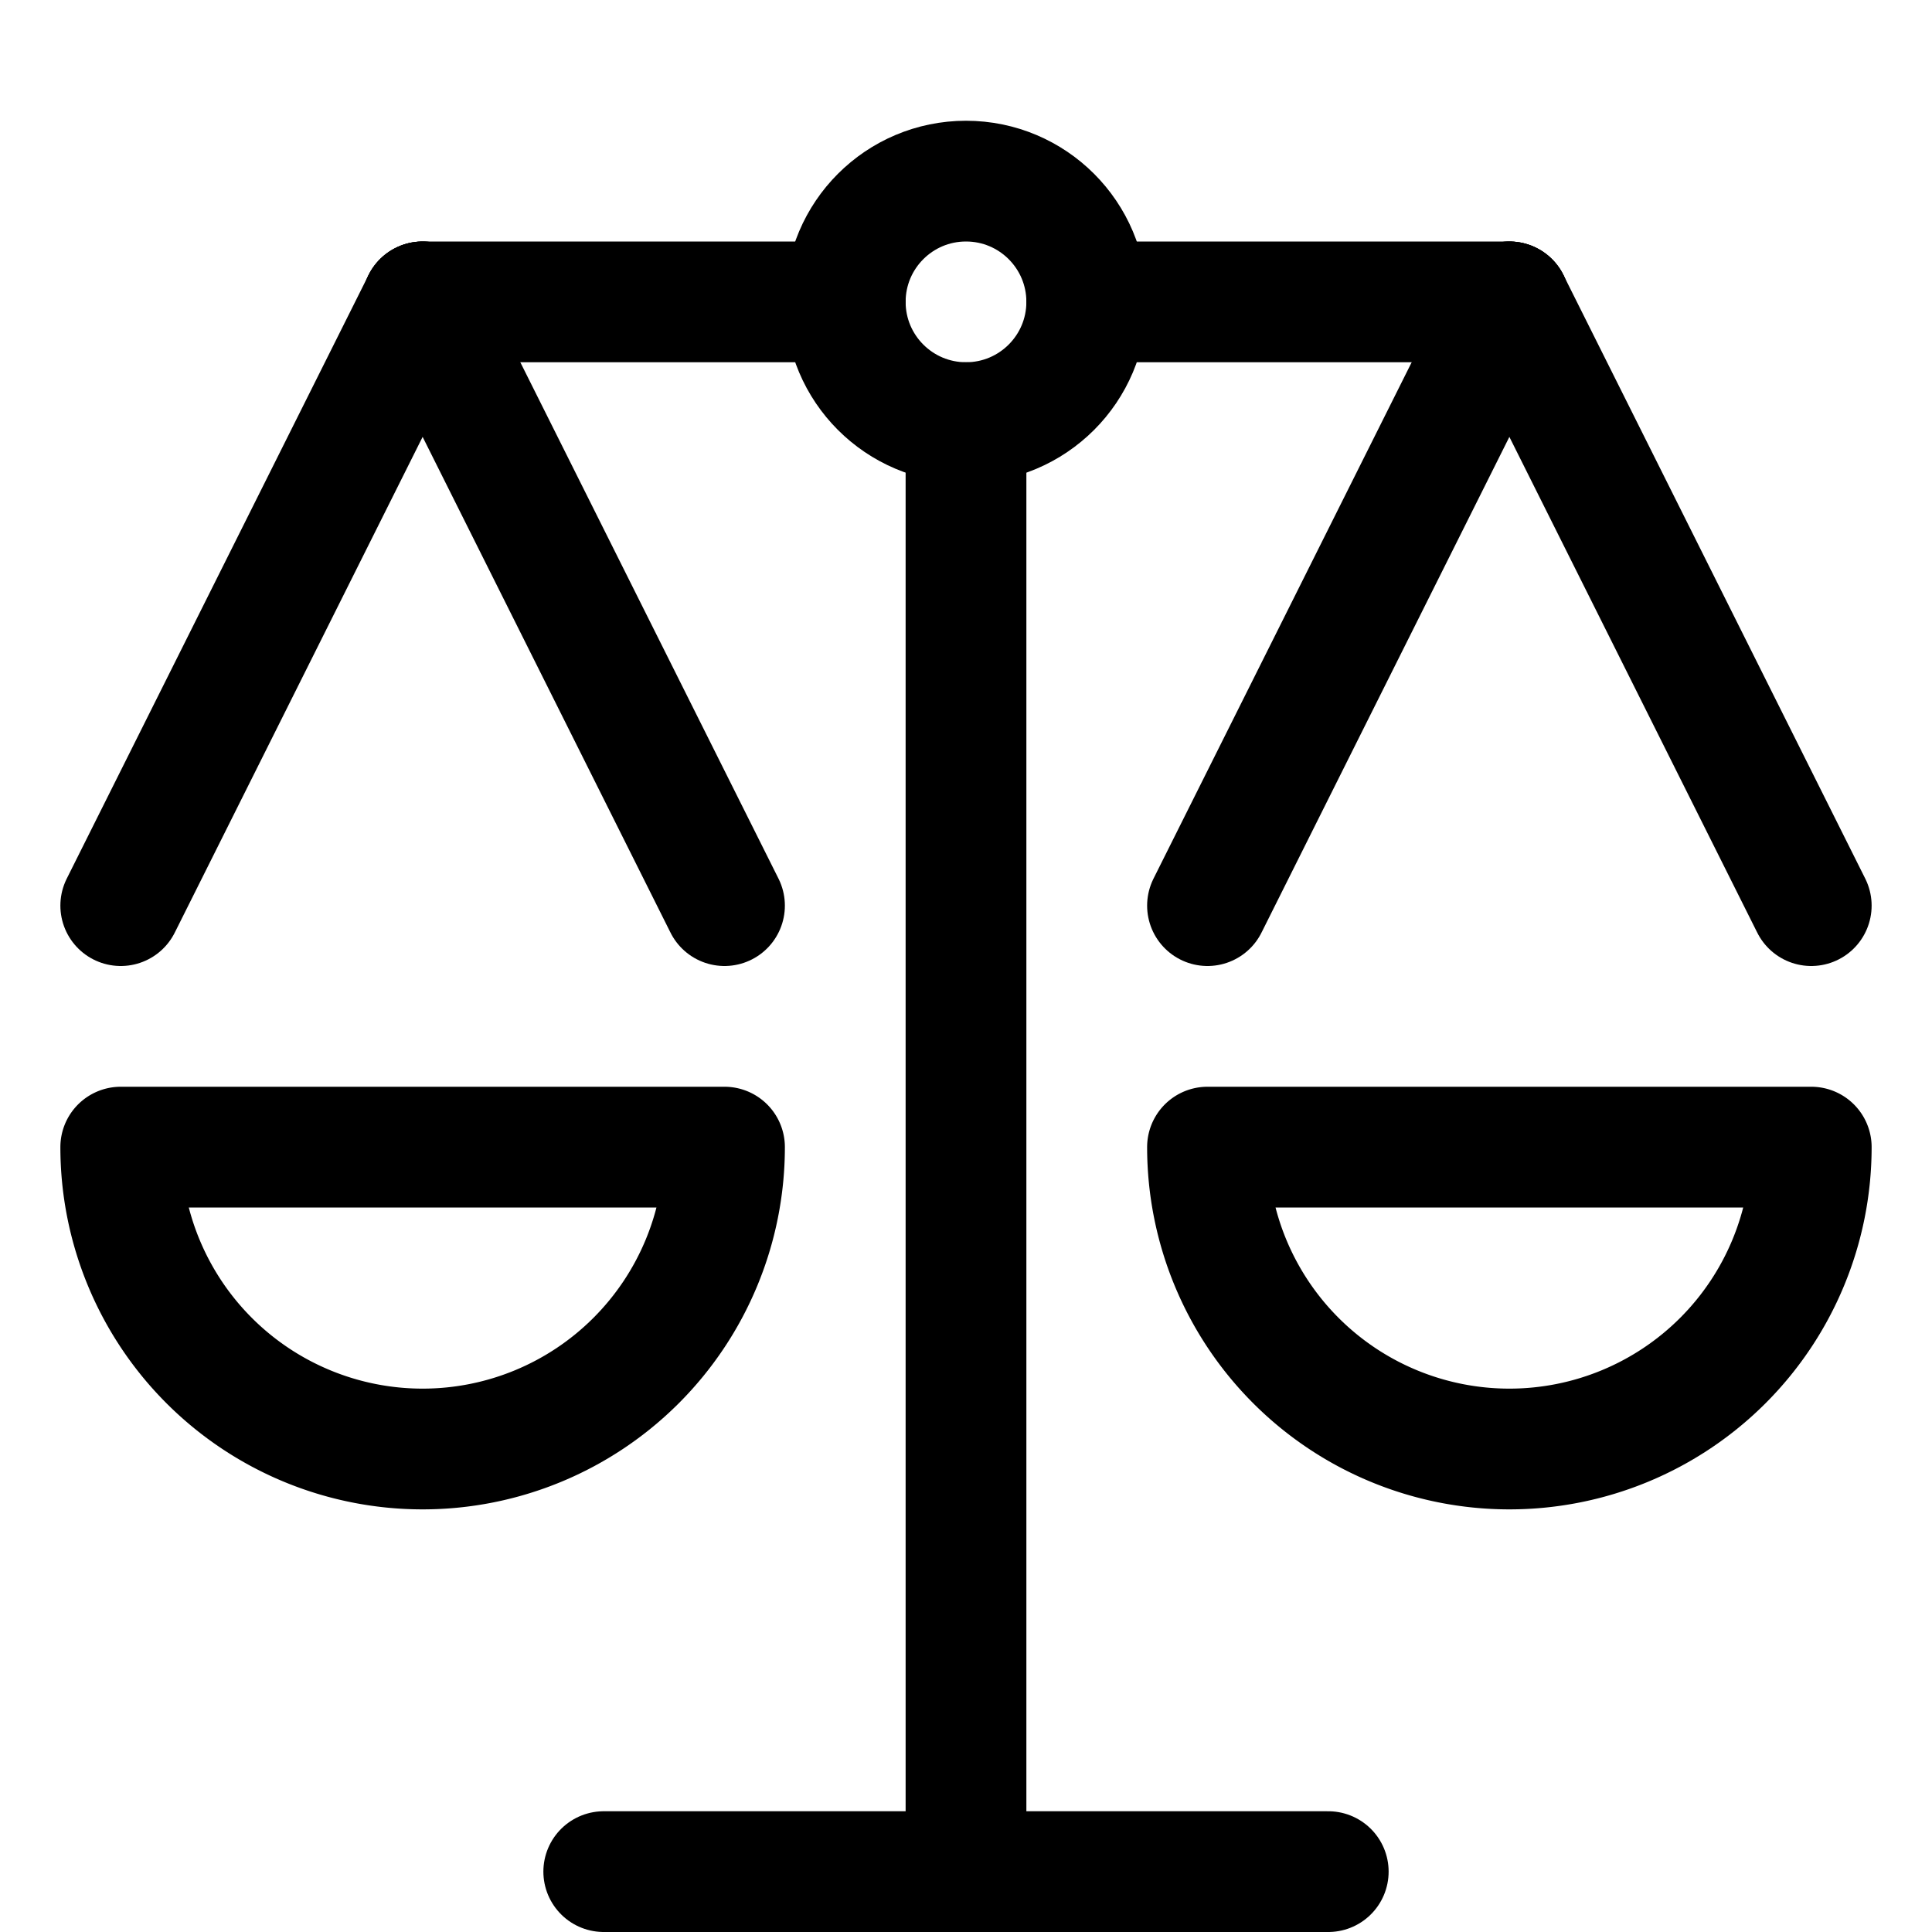 <svg xmlns="http://www.w3.org/2000/svg" viewBox="0 0 24 24"><defs><style>.a{fill:none;stroke:#000;stroke-linecap:round;stroke-linejoin:round;stroke-width:1.5px;}</style></defs><title>legal-scale-1</title><line class="a" x1="12" y1="23.25" x2="12" y2="5.25"/><line class="a" x1="7.5" y1="23.25" x2="16.5" y2="23.25"/><line class="a" x1="13.5" y1="3.75" x2="18.75" y2="3.75"/><line class="a" x1="5.25" y1="3.75" x2="10.5" y2="3.75"/><circle class="a" cx="12" cy="3.75" r="1.5"/><path class="a" d="M9,14.25a3.75,3.75,0,0,1-7.5,0Z"/><line class="a" x1="5.25" y1="3.75" x2="1.5" y2="11.25"/><line class="a" x1="5.25" y1="3.75" x2="9" y2="11.25"/><path class="a" d="M22.5,14.25a3.75,3.75,0,0,1-7.5,0Z"/><line class="a" x1="18.75" y1="3.75" x2="15" y2="11.25"/><line class="a" x1="18.75" y1="3.75" x2="22.5" y2="11.25"/></svg>